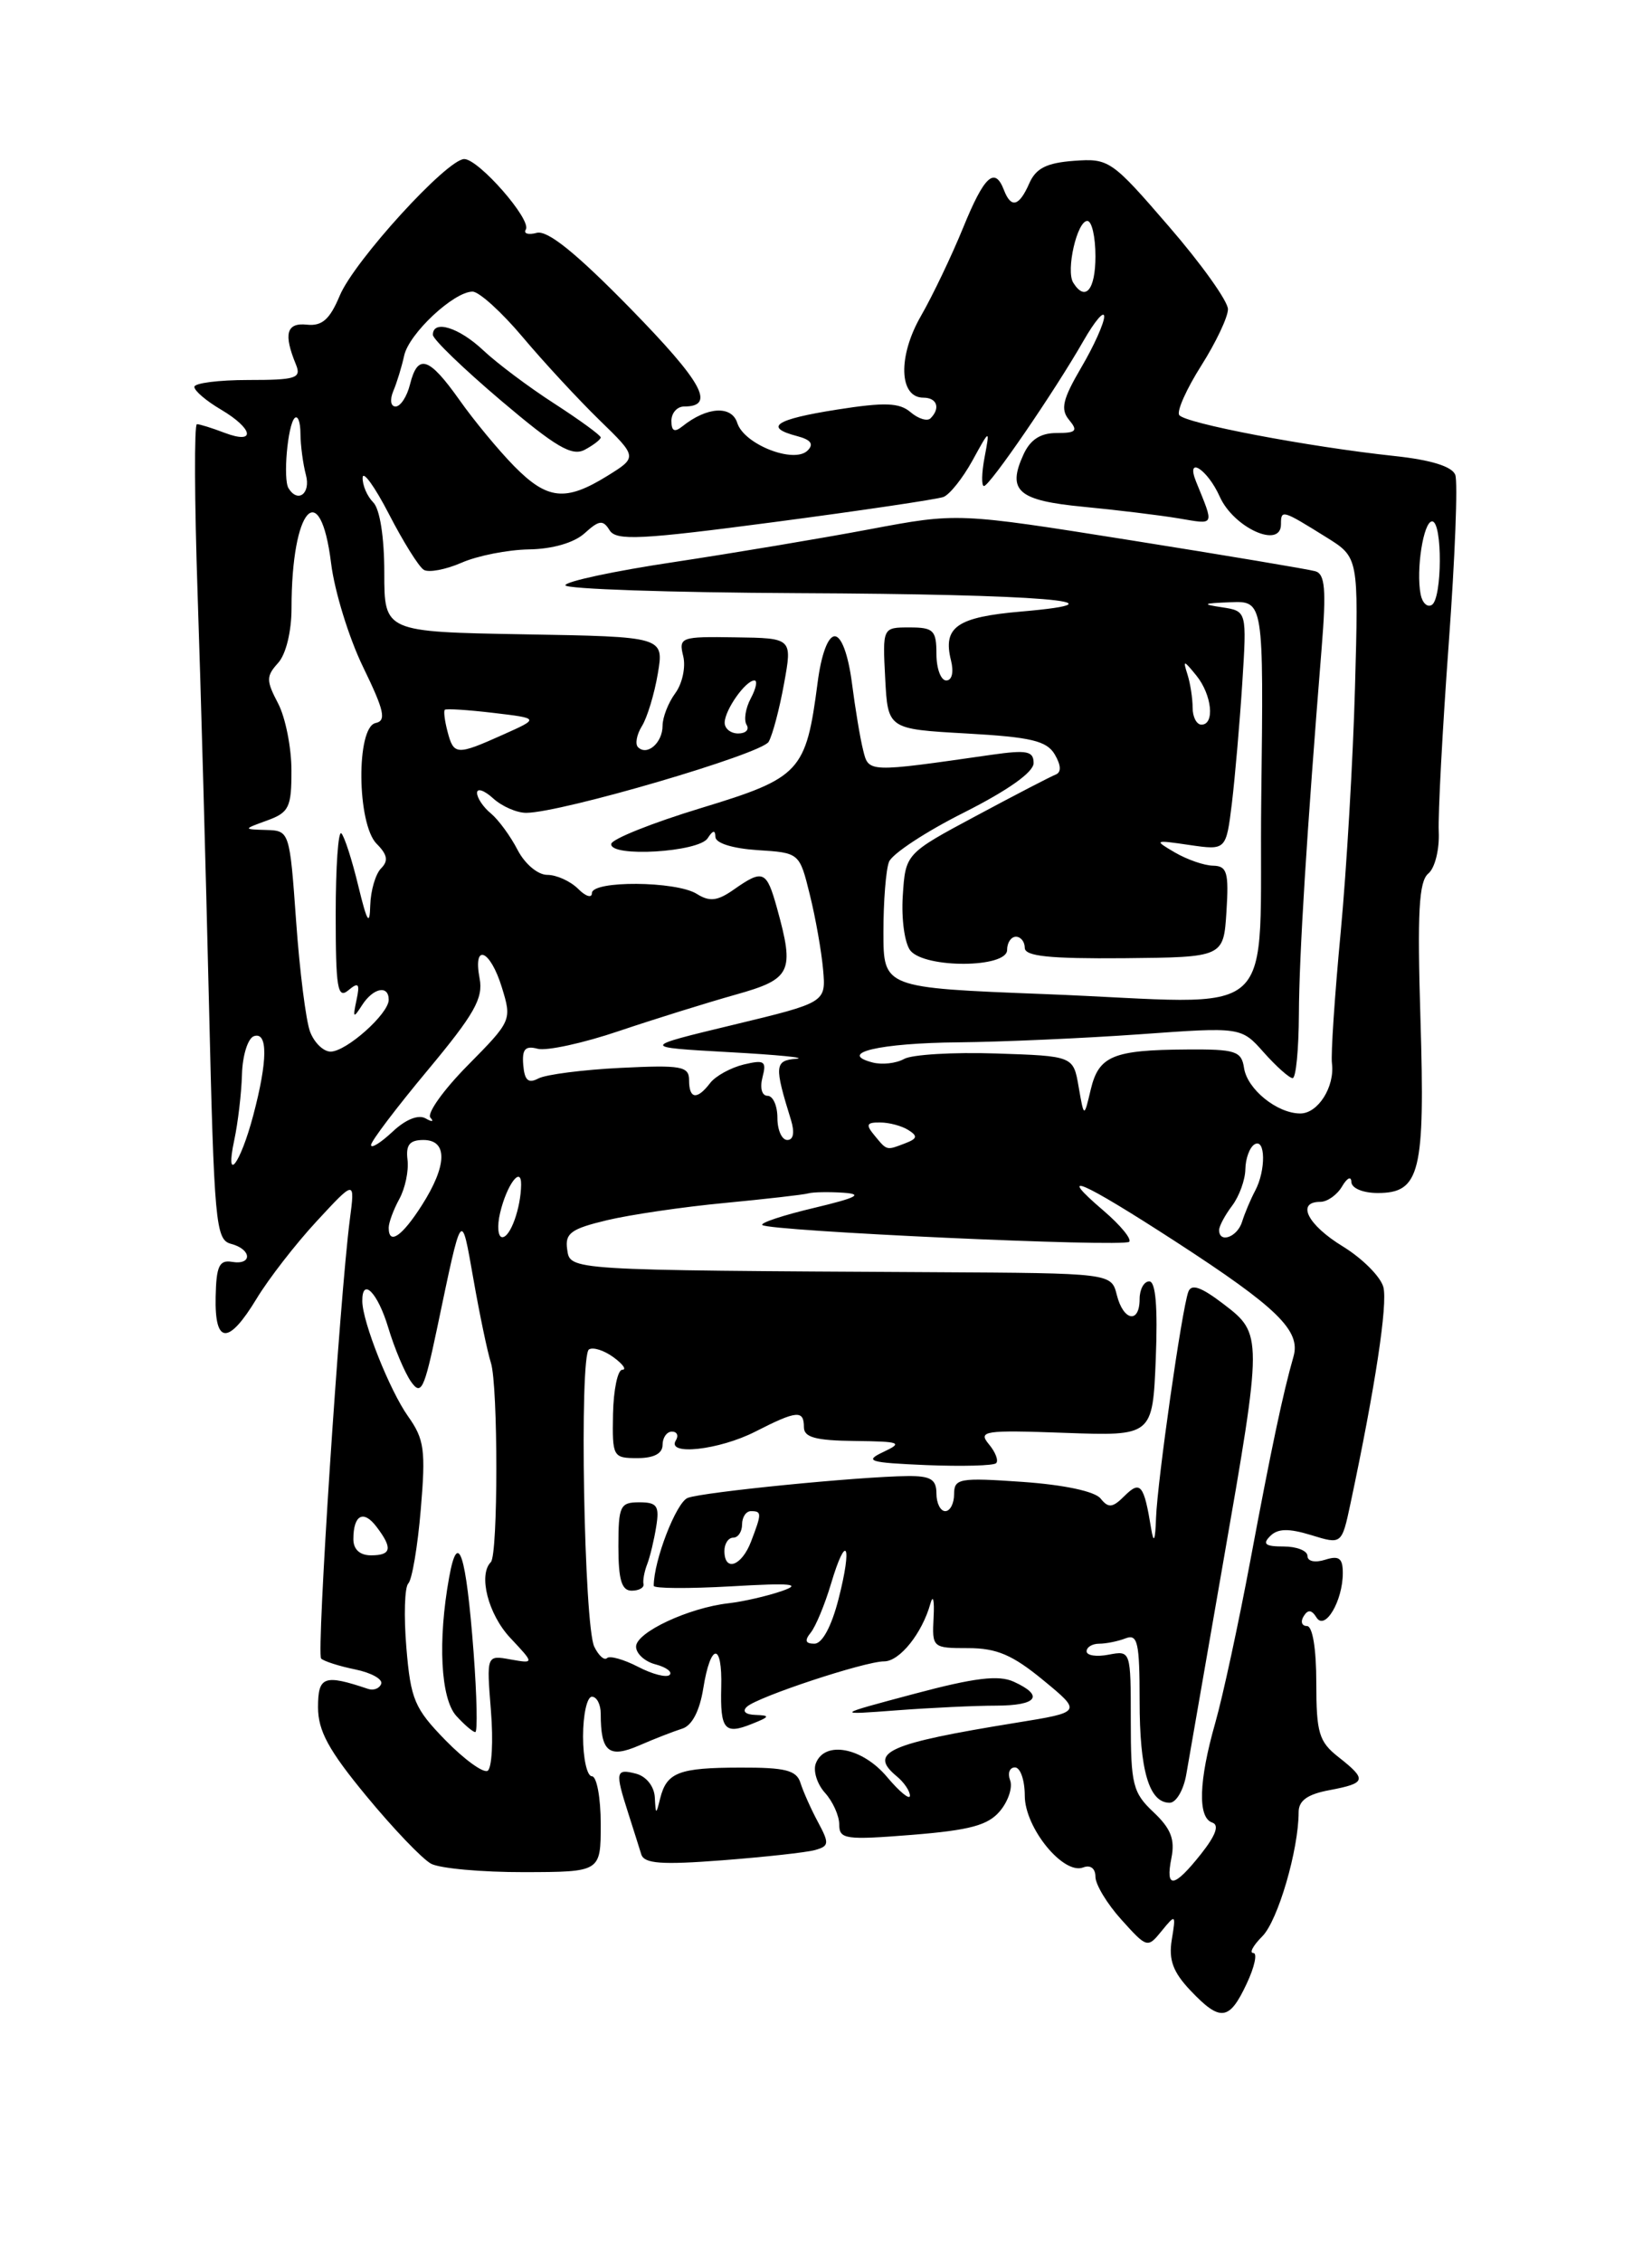 <?xml version="1.0" encoding="UTF-8" standalone="no"?>
<!DOCTYPE svg PUBLIC "-//W3C//DTD SVG 1.1//EN" "http://www.w3.org/Graphics/SVG/1.1/DTD/svg11.dtd" >
<svg xmlns="http://www.w3.org/2000/svg" xmlns:xlink="http://www.w3.org/1999/xlink" version="1.1" viewBox="0 0 187 256">
 <g >
 <path fill="currentColor"
d=" M 141.12 224.47 C 142.02 222.56 142.35 221.00 141.87 221.00 C 141.39 221.00 141.85 220.15 142.89 219.11 C 144.65 217.35 147.00 209.32 147.00 205.06 C 147.00 203.75 148.01 203.03 150.50 202.57 C 154.67 201.78 154.77 201.39 151.50 198.82 C 149.30 197.09 149.00 196.09 149.00 190.43 C 149.00 186.57 148.58 184.00 147.94 184.00 C 147.36 184.00 147.19 183.50 147.57 182.89 C 148.05 182.11 148.47 182.15 149.02 183.03 C 149.98 184.58 152.00 181.16 152.00 178.00 C 152.00 176.32 151.57 176.00 150.00 176.50 C 148.85 176.86 148.00 176.68 148.00 176.07 C 148.00 175.48 146.78 175.00 145.30 175.00 C 143.23 175.00 142.87 174.73 143.78 173.82 C 144.64 172.96 145.86 172.93 148.42 173.71 C 151.88 174.78 151.88 174.78 152.87 170.14 C 155.67 156.96 157.10 147.56 156.59 145.64 C 156.27 144.46 154.21 142.40 152.01 141.05 C 148.01 138.61 146.69 136.00 149.45 136.00 C 150.25 136.00 151.36 135.21 151.92 134.25 C 152.49 133.28 152.95 133.06 152.97 133.75 C 152.99 134.46 154.28 135.00 155.96 135.00 C 160.75 135.00 161.32 132.67 160.79 115.31 C 160.42 103.21 160.61 99.74 161.68 98.85 C 162.43 98.23 162.95 96.12 162.86 94.12 C 162.77 92.13 163.28 82.56 163.99 72.84 C 164.70 63.13 165.04 54.53 164.73 53.73 C 164.36 52.78 161.97 52.04 157.83 51.60 C 148.09 50.56 134.05 47.89 133.48 46.96 C 133.19 46.50 134.32 43.99 135.98 41.37 C 137.64 38.75 139.00 35.88 139.00 34.99 C 139.00 34.09 136.00 29.88 132.32 25.63 C 125.84 18.12 125.53 17.91 121.57 18.20 C 118.47 18.43 117.26 19.04 116.51 20.75 C 115.36 23.37 114.45 23.61 113.64 21.50 C 112.60 18.80 111.41 19.91 109.03 25.75 C 107.74 28.91 105.59 33.42 104.24 35.77 C 101.62 40.32 101.76 45.00 104.52 45.00 C 106.07 45.00 106.48 46.19 105.33 47.34 C 104.96 47.70 103.95 47.39 103.08 46.65 C 101.81 45.56 100.16 45.50 94.75 46.35 C 87.75 47.45 86.40 48.35 90.23 49.35 C 91.79 49.76 92.15 50.25 91.42 50.98 C 89.89 52.51 84.23 50.29 83.46 47.87 C 82.82 45.85 80.03 46.02 77.25 48.24 C 76.35 48.96 76.00 48.79 76.00 47.62 C 76.00 46.73 76.65 46.00 77.44 46.00 C 81.04 46.00 79.54 43.28 71.35 34.90 C 65.22 28.64 61.99 26.03 60.76 26.35 C 59.79 26.61 59.23 26.43 59.52 25.97 C 60.20 24.87 54.18 18.00 52.55 18.00 C 50.61 18.00 40.10 29.52 38.46 33.45 C 37.33 36.15 36.46 36.92 34.74 36.74 C 32.43 36.49 32.07 37.78 33.50 41.25 C 34.13 42.80 33.53 43.00 28.11 43.00 C 24.75 43.00 22.00 43.35 22.00 43.78 C 22.00 44.22 23.35 45.37 25.00 46.34 C 28.70 48.53 29.00 50.33 25.43 48.98 C 24.02 48.44 22.61 48.00 22.29 48.00 C 21.98 48.00 22.01 56.66 22.37 67.25 C 22.73 77.84 23.30 98.60 23.65 113.38 C 24.24 138.45 24.41 140.29 26.14 140.75 C 28.50 141.36 28.60 143.19 26.25 142.79 C 24.82 142.55 24.48 143.28 24.41 146.75 C 24.29 152.15 25.86 152.22 29.05 146.95 C 30.40 144.72 33.45 140.78 35.84 138.20 C 40.19 133.50 40.19 133.50 39.60 138.00 C 38.45 146.89 35.81 187.14 36.35 187.68 C 36.65 187.98 38.38 188.54 40.20 188.91 C 42.01 189.28 43.34 190.01 43.15 190.54 C 42.96 191.07 42.28 191.33 41.65 191.11 C 36.68 189.44 36.00 189.69 36.00 193.19 C 36.00 195.86 37.20 198.07 41.49 203.26 C 44.51 206.92 47.80 210.36 48.80 210.90 C 49.81 211.43 54.54 211.86 59.32 211.85 C 68.00 211.83 68.00 211.83 68.00 206.41 C 68.00 203.44 67.55 201.00 67.00 201.00 C 66.45 201.00 66.00 198.97 66.00 196.50 C 66.00 194.03 66.45 192.00 67.00 192.00 C 67.55 192.00 68.00 192.86 68.00 193.92 C 68.00 198.24 68.91 199.00 72.34 197.52 C 74.08 196.76 76.28 195.91 77.23 195.61 C 78.33 195.27 79.20 193.61 79.61 191.04 C 80.44 185.87 81.78 185.80 81.64 190.94 C 81.52 195.72 82.02 196.32 85.10 195.08 C 87.14 194.27 87.21 194.12 85.55 194.06 C 84.38 194.03 83.98 193.65 84.55 193.13 C 85.79 192.00 97.89 188.00 100.08 188.00 C 101.84 188.00 104.38 184.83 105.32 181.46 C 105.62 180.38 105.78 181.07 105.68 183.00 C 105.50 186.46 105.55 186.50 109.59 186.50 C 112.82 186.50 114.62 187.27 118.08 190.12 C 122.48 193.74 122.48 193.74 114.99 194.95 C 100.49 197.30 98.25 198.30 101.50 201.00 C 102.33 201.68 103.00 202.67 103.00 203.20 C 103.00 203.72 101.83 202.77 100.41 201.08 C 97.61 197.74 93.35 196.93 92.35 199.54 C 92.02 200.38 92.49 201.88 93.38 202.87 C 94.27 203.85 95.00 205.47 95.00 206.47 C 95.00 208.13 95.70 208.23 103.25 207.63 C 109.80 207.10 111.85 206.55 113.20 204.93 C 114.13 203.82 114.65 202.25 114.34 201.45 C 114.04 200.65 114.28 200.00 114.89 200.00 C 115.50 200.00 116.00 201.44 116.00 203.20 C 116.00 206.83 120.36 212.18 122.61 211.32 C 123.44 211.00 124.00 211.43 124.00 212.38 C 124.00 213.25 125.32 215.44 126.94 217.23 C 129.84 220.45 129.90 220.47 131.50 218.50 C 133.08 216.56 133.12 216.60 132.64 219.50 C 132.27 221.78 132.78 223.16 134.76 225.25 C 138.14 228.81 139.15 228.68 141.12 224.47 Z  M 92.26 209.35 C 93.86 208.90 93.89 208.60 92.59 206.18 C 91.80 204.71 90.91 202.71 90.61 201.75 C 90.16 200.32 88.90 200.00 83.78 200.02 C 76.83 200.03 75.47 200.56 74.73 203.50 C 74.26 205.40 74.23 205.39 74.12 203.37 C 74.05 202.14 73.15 201.01 72.00 200.71 C 69.69 200.11 69.61 200.49 71.09 205.10 C 71.69 206.97 72.36 209.10 72.59 209.84 C 72.92 210.89 74.87 211.04 81.75 210.51 C 86.56 210.14 91.29 209.62 92.26 209.35 Z  M 112.75 193.01 C 117.42 193.00 118.24 191.89 114.75 190.30 C 113.04 189.52 110.32 189.85 103.50 191.67 C 94.50 194.07 94.50 194.07 101.50 193.54 C 105.35 193.25 110.41 193.01 112.75 193.01 Z  M 132.60 210.25 C 133.02 208.14 132.54 206.92 130.58 205.07 C 128.23 202.86 128.00 201.95 128.00 194.71 C 128.00 186.78 128.00 186.77 125.50 187.24 C 124.12 187.51 123.00 187.34 123.00 186.86 C 123.00 186.39 123.64 186.00 124.42 186.00 C 125.20 186.00 126.55 185.73 127.42 185.39 C 128.78 184.87 129.00 185.87 129.00 192.46 C 129.00 200.36 130.07 204.00 132.40 204.00 C 133.14 204.00 133.99 202.54 134.29 200.75 C 134.60 198.96 136.46 188.28 138.42 177.01 C 142.94 151.14 142.94 150.95 138.49 147.56 C 135.95 145.62 134.85 145.24 134.51 146.19 C 133.77 148.22 131.02 167.53 130.86 171.74 C 130.77 174.36 130.60 174.74 130.31 173.00 C 129.49 167.98 129.09 167.49 127.29 169.28 C 125.94 170.63 125.47 170.68 124.58 169.57 C 123.93 168.76 120.44 168.02 115.75 167.69 C 108.58 167.19 108.00 167.30 108.00 169.08 C 108.00 170.13 107.55 171.00 107.00 171.00 C 106.45 171.00 106.00 170.10 106.00 169.00 C 106.00 167.40 105.34 167.01 102.75 167.03 C 97.20 167.09 79.58 168.84 77.85 169.50 C 76.55 170.00 74.00 176.59 74.00 179.45 C 74.00 179.76 77.94 179.78 82.75 179.51 C 89.59 179.11 90.84 179.23 88.50 180.04 C 86.85 180.61 84.15 181.23 82.50 181.42 C 77.95 181.93 72.00 184.72 72.00 186.33 C 72.00 187.12 72.99 188.03 74.21 188.34 C 75.42 188.66 76.14 189.20 75.80 189.53 C 75.46 189.87 73.85 189.46 72.22 188.61 C 70.59 187.77 69.01 187.33 68.71 187.63 C 68.41 187.93 67.76 187.35 67.27 186.34 C 66.11 183.94 65.56 153.39 66.67 152.70 C 67.14 152.41 68.39 152.81 69.45 153.59 C 70.51 154.36 70.96 155.00 70.44 155.00 C 69.92 155.00 69.45 157.25 69.39 160.00 C 69.30 164.85 69.38 165.00 72.15 165.00 C 74.02 165.00 75.00 164.48 75.00 163.50 C 75.00 162.68 75.48 162.00 76.06 162.00 C 76.64 162.00 76.84 162.45 76.50 163.00 C 75.42 164.75 81.40 164.09 85.50 162.00 C 90.20 159.60 91.00 159.53 91.00 161.50 C 91.00 162.65 92.33 163.01 96.75 163.06 C 101.93 163.12 102.25 163.24 100.00 164.30 C 97.79 165.34 98.35 165.51 104.87 165.79 C 108.92 165.95 112.48 165.86 112.76 165.57 C 113.05 165.28 112.68 164.31 111.93 163.42 C 110.69 161.92 111.41 161.81 120.52 162.14 C 130.47 162.50 130.47 162.50 130.83 153.75 C 131.06 147.89 130.82 145.00 130.09 145.00 C 129.49 145.00 129.00 145.90 129.00 147.00 C 129.00 149.82 127.16 149.49 126.42 146.54 C 125.80 144.07 125.80 144.07 105.65 143.96 C 64.02 143.73 64.54 143.77 64.20 141.36 C 63.94 139.56 64.64 139.05 68.70 138.08 C 71.34 137.45 77.33 136.57 82.00 136.13 C 86.67 135.68 90.95 135.20 91.50 135.04 C 92.05 134.89 93.85 134.86 95.50 134.97 C 97.76 135.13 96.95 135.54 92.17 136.68 C 88.69 137.50 86.04 138.38 86.29 138.62 C 86.98 139.31 127.18 141.15 127.82 140.52 C 128.12 140.21 126.83 138.64 124.94 137.02 C 119.37 132.26 122.36 133.55 133.17 140.56 C 144.59 147.97 147.26 150.58 146.42 153.50 C 145.23 157.64 143.91 163.89 141.55 176.50 C 140.21 183.65 138.42 191.96 137.56 194.97 C 135.69 201.53 135.56 205.69 137.22 206.24 C 138.04 206.51 137.63 207.67 135.97 209.77 C 132.89 213.66 131.89 213.80 132.60 210.25 Z  M 72.84 179.25 C 72.75 178.84 72.94 177.82 73.26 177.00 C 73.58 176.18 74.04 174.26 74.28 172.75 C 74.66 170.40 74.38 170.00 72.36 170.00 C 70.19 170.00 70.00 170.41 70.00 175.00 C 70.00 178.78 70.37 180.00 71.50 180.00 C 72.33 180.00 72.93 179.66 72.84 179.25 Z  M 50.43 196.93 C 46.92 193.33 46.49 192.32 46.00 186.45 C 45.70 182.87 45.80 179.60 46.22 179.18 C 46.64 178.76 47.28 174.99 47.63 170.80 C 48.20 164.09 48.03 162.86 46.19 160.27 C 44.12 157.35 41.04 149.63 41.01 147.25 C 40.98 144.46 42.76 146.27 43.95 150.24 C 44.65 152.57 45.81 155.32 46.52 156.34 C 47.67 157.97 48.01 157.27 49.47 150.34 C 52.34 136.65 52.19 136.85 53.59 144.75 C 54.29 148.74 55.18 153.00 55.57 154.22 C 56.39 156.81 56.39 175.95 55.56 176.77 C 54.12 178.21 55.26 182.67 57.75 185.33 C 60.50 188.26 60.50 188.26 57.78 187.78 C 55.07 187.29 55.07 187.29 55.57 193.56 C 55.85 197.01 55.68 200.08 55.20 200.38 C 54.72 200.67 52.57 199.12 50.43 196.93 Z  M 53.61 186.99 C 52.76 175.77 51.84 172.96 50.84 178.50 C 49.54 185.68 49.88 192.21 51.65 194.17 C 52.57 195.18 53.53 196.00 53.80 196.00 C 54.07 196.00 53.98 191.94 53.61 186.99 Z  M 91.77 184.75 C 92.33 184.06 93.36 181.58 94.06 179.24 C 95.81 173.35 96.51 174.74 94.92 180.94 C 94.12 184.06 93.07 186.00 92.19 186.00 C 91.16 186.00 91.05 185.64 91.77 184.75 Z  M 82.00 175.50 C 82.00 174.68 82.45 174.00 83.00 174.00 C 83.55 174.00 84.00 173.32 84.00 172.50 C 84.00 171.68 84.45 171.00 85.00 171.00 C 86.24 171.00 86.24 171.24 85.02 174.43 C 83.96 177.22 82.00 177.92 82.00 175.50 Z  M 40.00 174.17 C 40.00 171.42 41.14 170.81 42.62 172.77 C 44.47 175.20 44.31 176.00 42.00 176.00 C 40.73 176.00 40.00 175.33 40.00 174.17 Z  M 44.00 138.93 C 44.00 138.35 44.54 136.89 45.20 135.68 C 45.86 134.48 46.28 132.49 46.13 131.25 C 45.92 129.55 46.37 129.00 47.93 129.00 C 50.70 129.00 50.63 131.88 47.75 136.39 C 45.50 139.92 44.00 140.94 44.00 138.93 Z  M 56.61 137.25 C 57.36 134.07 59.01 131.85 58.99 134.05 C 58.96 136.69 57.78 140.00 56.86 140.00 C 56.37 140.00 56.25 138.76 56.61 137.25 Z  M 138.00 139.19 C 138.00 138.75 138.66 137.51 139.47 136.44 C 140.28 135.37 140.95 133.51 140.97 132.31 C 140.99 131.10 141.45 129.84 142.00 129.50 C 143.26 128.72 143.31 132.45 142.07 134.76 C 141.56 135.72 140.90 137.29 140.60 138.25 C 140.07 139.99 138.00 140.74 138.00 139.19 Z  M 26.52 129.00 C 26.93 127.08 27.33 123.74 27.39 121.58 C 27.45 119.43 28.06 117.48 28.75 117.25 C 30.33 116.72 30.31 120.01 28.67 126.20 C 27.20 131.76 25.43 134.07 26.52 129.00 Z  M 42.00 129.57 C 42.00 129.14 44.88 125.34 48.40 121.12 C 53.69 114.77 54.72 112.97 54.29 110.72 C 53.51 106.64 55.49 107.44 56.81 111.74 C 57.95 115.44 57.91 115.53 52.95 120.55 C 50.20 123.33 48.30 126.00 48.72 126.47 C 49.15 126.94 48.90 126.98 48.18 126.56 C 47.36 126.09 45.91 126.67 44.43 128.07 C 43.09 129.32 42.00 130.00 42.00 129.57 Z  M 99.00 128.50 C 97.97 127.26 98.08 127.00 99.63 127.02 C 100.66 127.02 102.10 127.41 102.83 127.88 C 103.90 128.55 103.83 128.85 102.50 129.36 C 100.32 130.20 100.43 130.23 99.00 128.50 Z  M 88.00 126.50 C 88.00 125.12 87.50 124.00 86.88 124.00 C 86.24 124.00 86.00 123.11 86.31 121.91 C 86.79 120.07 86.54 119.90 84.18 120.46 C 82.71 120.82 81.00 121.76 80.39 122.55 C 78.90 124.50 78.00 124.38 78.00 122.23 C 78.00 120.66 77.14 120.50 70.25 120.84 C 65.99 121.05 61.81 121.59 60.96 122.03 C 59.80 122.64 59.38 122.27 59.23 120.52 C 59.08 118.72 59.45 118.30 60.87 118.68 C 61.88 118.94 66.04 118.04 70.10 116.66 C 74.17 115.29 80.09 113.45 83.25 112.56 C 89.60 110.78 89.96 110.01 87.95 102.75 C 86.77 98.51 86.38 98.34 83.08 100.65 C 81.22 101.96 80.33 102.07 78.87 101.15 C 76.53 99.69 67.00 99.62 67.00 101.07 C 67.00 101.66 66.29 101.44 65.43 100.57 C 64.56 99.71 63.00 99.00 61.95 99.00 C 60.88 99.00 59.42 97.77 58.59 96.18 C 57.79 94.62 56.43 92.77 55.57 92.05 C 54.70 91.34 54.00 90.29 54.00 89.72 C 54.00 89.15 54.82 89.43 55.83 90.35 C 56.83 91.26 58.52 91.99 59.58 91.98 C 63.60 91.95 86.25 85.31 87.01 83.94 C 87.46 83.15 88.24 80.19 88.75 77.36 C 89.69 72.21 89.69 72.21 83.24 72.12 C 77.04 72.02 76.81 72.11 77.34 74.26 C 77.64 75.49 77.23 77.37 76.44 78.44 C 75.65 79.51 75.00 81.17 75.00 82.13 C 75.00 84.05 73.25 85.58 72.22 84.55 C 71.87 84.20 72.07 83.12 72.66 82.17 C 73.26 81.21 74.07 78.54 74.46 76.24 C 75.17 72.05 75.17 72.05 59.33 71.78 C 43.50 71.50 43.50 71.50 43.50 64.80 C 43.50 60.78 43.00 57.60 42.25 56.85 C 41.56 56.16 41.02 54.90 41.05 54.05 C 41.07 53.20 42.42 55.06 44.03 58.18 C 45.64 61.30 47.41 64.14 47.97 64.48 C 48.52 64.82 50.45 64.46 52.24 63.68 C 54.03 62.89 57.47 62.21 59.87 62.17 C 62.54 62.13 64.99 61.42 66.18 60.34 C 67.82 58.85 68.26 58.80 69.00 60.00 C 69.75 61.21 72.46 61.08 87.69 59.07 C 97.48 57.78 106.08 56.50 106.79 56.24 C 107.50 55.97 108.97 54.12 110.07 52.13 C 112.06 48.50 112.06 48.50 111.45 51.75 C 111.11 53.54 111.09 55.00 111.38 55.00 C 112.03 55.00 119.38 44.28 122.65 38.56 C 123.93 36.33 124.98 35.09 124.99 35.82 C 124.99 36.55 123.83 39.15 122.39 41.59 C 120.28 45.20 120.02 46.32 121.02 47.52 C 122.05 48.76 121.82 49.00 119.60 49.00 C 117.77 49.00 116.62 49.75 115.85 51.44 C 113.97 55.55 115.23 56.64 122.66 57.35 C 126.42 57.71 131.26 58.30 133.42 58.66 C 137.58 59.36 137.46 59.60 135.39 54.50 C 134.18 51.50 136.68 53.09 138.07 56.20 C 139.65 59.73 145.00 62.15 145.00 59.33 C 145.00 57.64 145.13 57.68 150.14 60.80 C 153.79 63.07 153.79 63.07 153.38 77.79 C 153.16 85.88 152.43 98.35 151.76 105.50 C 151.08 112.65 150.64 119.32 150.77 120.32 C 151.11 122.97 149.20 126.00 147.19 126.00 C 144.57 126.00 141.18 123.26 140.82 120.85 C 140.53 118.94 139.87 118.72 134.36 118.76 C 125.99 118.81 124.38 119.48 123.47 123.28 C 122.71 126.50 122.71 126.50 122.10 123.00 C 121.50 119.50 121.50 119.50 112.73 119.21 C 107.91 119.05 103.23 119.33 102.34 119.83 C 101.45 120.33 99.84 120.51 98.77 120.23 C 94.72 119.17 99.57 118.03 108.50 117.95 C 113.45 117.90 122.67 117.49 129.00 117.04 C 140.50 116.21 140.50 116.21 143.07 119.11 C 144.49 120.70 145.95 122.00 146.32 122.00 C 146.70 122.00 147.01 118.74 147.03 114.75 C 147.06 108.10 147.90 94.50 149.61 73.27 C 150.14 66.70 149.99 64.96 148.89 64.64 C 148.12 64.42 138.70 62.84 127.95 61.13 C 108.39 58.02 108.39 58.02 98.45 59.89 C 92.98 60.92 82.99 62.59 76.25 63.61 C 69.51 64.62 64.00 65.80 64.00 66.23 C 64.00 66.65 75.81 67.05 90.25 67.12 C 117.82 67.24 128.31 68.10 115.62 69.20 C 108.31 69.83 106.70 70.95 107.65 74.74 C 107.98 76.07 107.76 77.00 107.11 77.00 C 106.50 77.00 106.00 75.65 106.00 74.00 C 106.00 71.32 105.67 71.00 102.95 71.00 C 99.90 71.00 99.90 71.00 100.20 76.75 C 100.50 82.50 100.50 82.50 109.40 83.00 C 116.71 83.41 118.49 83.83 119.40 85.38 C 120.11 86.60 120.15 87.39 119.50 87.65 C 118.95 87.86 114.90 89.96 110.50 92.32 C 102.50 96.60 102.50 96.60 102.19 101.38 C 102.02 104.04 102.41 106.78 103.06 107.58 C 104.75 109.60 114.00 109.54 114.00 107.50 C 114.00 106.67 114.45 106.00 115.00 106.00 C 115.55 106.00 116.00 106.57 116.00 107.26 C 116.00 108.21 118.79 108.50 127.25 108.43 C 138.50 108.32 138.50 108.32 138.83 103.16 C 139.11 98.72 138.90 98.00 137.33 97.96 C 136.32 97.95 134.38 97.27 133.00 96.47 C 130.59 95.06 130.64 95.03 134.65 95.62 C 138.79 96.22 138.79 96.22 139.45 90.86 C 139.80 87.91 140.33 81.82 140.62 77.32 C 141.14 69.15 141.14 69.15 138.32 68.72 C 135.98 68.37 136.14 68.27 139.27 68.15 C 143.04 68.00 143.04 68.00 142.77 90.25 C 142.45 116.39 145.58 113.56 118.25 112.49 C 100.00 111.78 100.00 111.78 100.00 105.47 C 100.00 102.00 100.28 98.43 100.63 97.53 C 100.97 96.63 104.80 94.11 109.13 91.94 C 114.10 89.43 117.00 87.38 117.00 86.35 C 117.00 84.99 116.25 84.84 112.25 85.41 C 98.17 87.43 98.33 87.44 97.70 84.87 C 97.37 83.57 96.80 80.14 96.43 77.25 C 96.01 74.07 95.25 72.00 94.49 72.00 C 93.72 72.00 92.96 74.07 92.55 77.25 C 91.23 87.35 90.62 88.01 79.35 91.44 C 73.82 93.12 69.25 94.95 69.19 95.50 C 69.01 97.04 79.11 96.44 80.11 94.85 C 80.69 93.94 80.97 93.89 80.98 94.70 C 80.99 95.41 82.91 96.01 85.75 96.20 C 90.50 96.50 90.50 96.50 91.67 101.25 C 92.32 103.86 92.99 107.67 93.17 109.71 C 93.50 113.44 93.50 113.44 83.00 115.97 C 72.50 118.50 72.50 118.50 82.50 119.06 C 88.00 119.36 91.44 119.70 90.13 119.81 C 87.68 120.01 87.63 120.60 89.54 126.75 C 89.97 128.16 89.81 129.00 89.12 129.00 C 88.50 129.00 88.00 127.88 88.00 126.50 Z  M 35.10 116.75 C 34.63 115.51 33.92 109.89 33.52 104.25 C 32.79 94.05 32.77 94.00 30.14 93.92 C 27.50 93.84 27.50 93.84 30.25 92.84 C 32.72 91.94 33.00 91.35 32.99 87.17 C 32.99 84.60 32.31 81.19 31.48 79.60 C 30.12 77.01 30.12 76.52 31.48 75.02 C 32.37 74.04 33.00 71.46 33.00 68.80 C 33.00 57.49 36.25 53.82 37.48 63.75 C 37.87 66.91 39.50 72.20 41.11 75.50 C 43.50 80.42 43.76 81.56 42.51 81.82 C 40.30 82.30 40.40 93.25 42.64 95.49 C 43.86 96.71 43.98 97.42 43.14 98.26 C 42.51 98.89 41.96 100.77 41.91 102.45 C 41.85 104.84 41.55 104.35 40.55 100.22 C 39.85 97.32 38.99 94.65 38.64 94.30 C 38.29 93.95 38.00 98.07 38.00 103.46 C 38.00 111.80 38.21 113.07 39.42 112.07 C 40.59 111.09 40.76 111.29 40.35 113.19 C 39.92 115.21 40.00 115.28 40.98 113.75 C 42.24 111.78 44.00 111.42 44.00 113.14 C 44.00 114.72 39.20 119.00 37.42 119.00 C 36.61 119.00 35.57 117.99 35.10 116.75 Z  M 50.66 82.79 C 50.34 81.58 50.20 80.47 50.35 80.32 C 50.50 80.17 52.97 80.33 55.85 80.67 C 61.07 81.29 61.07 81.29 56.93 83.14 C 51.69 85.49 51.36 85.47 50.66 82.79 Z  M 82.03 81.75 C 82.07 80.30 84.40 77.00 85.40 77.00 C 85.77 77.00 85.58 77.91 84.99 79.02 C 84.39 80.13 84.18 81.48 84.51 82.02 C 84.85 82.56 84.42 83.00 83.56 83.00 C 82.70 83.00 82.01 82.44 82.03 81.75 Z  M 135.00 80.08 C 135.00 79.03 134.74 77.34 134.42 76.33 C 133.89 74.66 133.97 74.66 135.42 76.44 C 137.18 78.61 137.54 82.00 136.00 82.00 C 135.45 82.00 135.00 81.14 135.00 80.08 Z  M 160.81 67.26 C 160.27 64.48 161.13 59.00 162.11 59.00 C 163.29 59.00 163.26 67.72 162.08 68.45 C 161.57 68.77 161.00 68.23 160.81 67.26 Z  M 32.66 55.25 C 32.02 54.22 32.56 48.11 33.35 47.31 C 33.71 46.96 34.01 47.75 34.01 49.08 C 34.02 50.41 34.30 52.51 34.63 53.75 C 35.19 55.85 33.72 56.97 32.66 55.25 Z  M 58.20 52.75 C 56.44 50.96 53.65 47.59 52.00 45.25 C 48.54 40.37 47.29 39.98 46.41 43.50 C 46.07 44.88 45.33 46.00 44.78 46.00 C 44.22 46.00 44.11 45.24 44.52 44.25 C 44.93 43.29 45.48 41.48 45.75 40.24 C 46.29 37.75 51.37 33.00 53.49 33.00 C 54.23 33.00 56.79 35.32 59.17 38.15 C 61.55 40.98 65.45 45.19 67.83 47.51 C 72.17 51.73 72.17 51.73 68.72 53.87 C 64.01 56.78 61.95 56.56 58.20 52.75 Z  M 68.00 49.50 C 68.00 49.26 65.64 47.54 62.75 45.67 C 59.86 43.81 56.24 41.09 54.70 39.64 C 51.94 37.04 49.00 36.14 49.00 37.89 C 49.00 38.39 52.47 41.73 56.70 45.32 C 62.93 50.60 64.75 51.67 66.20 50.89 C 67.19 50.36 68.00 49.73 68.00 49.50 Z  M 121.48 31.98 C 120.64 30.60 121.92 25.00 123.08 25.00 C 123.59 25.00 124.00 26.80 124.00 29.00 C 124.00 32.81 122.85 34.18 121.48 31.98 Z "/>
</g>
</svg>